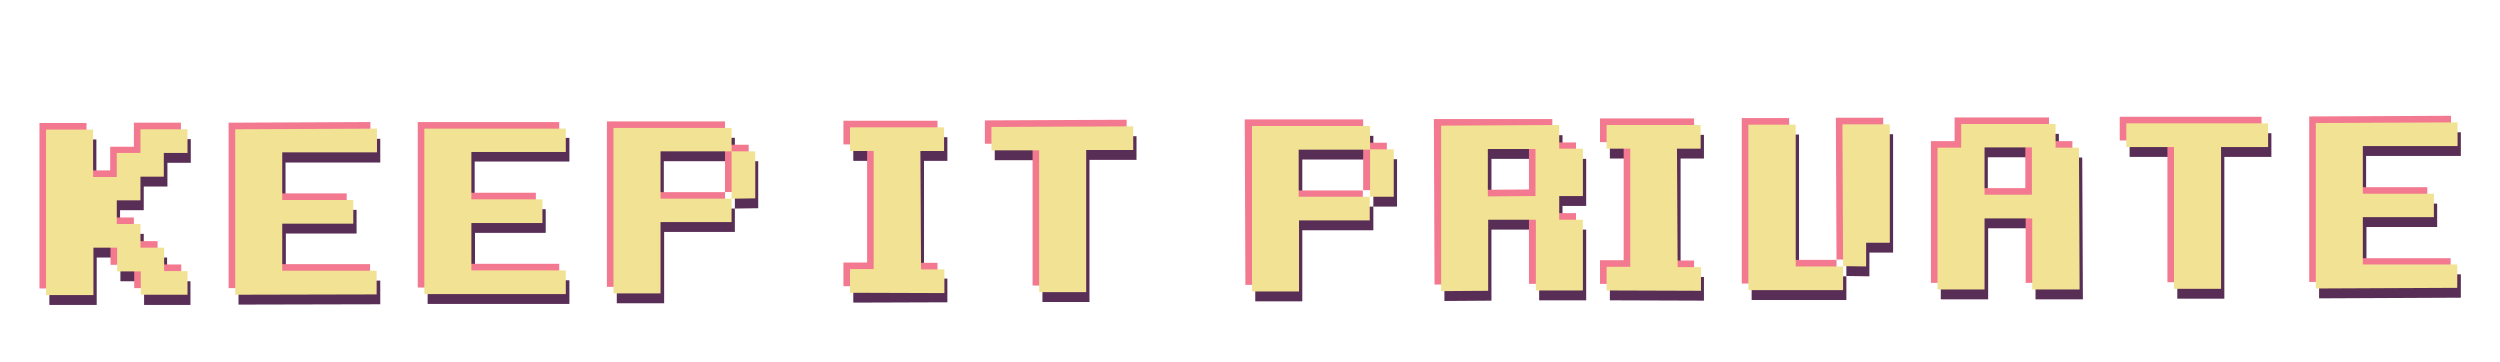 <svg id="Layer_1" data-name="Layer 1" xmlns="http://www.w3.org/2000/svg" width="760" height="110" viewBox="0 0 760 110"><defs><style>.cls-1{fill:#592e56;}.cls-2{fill:#f2798f;}.cls-3{fill:#f2e394;}</style></defs><title>LOGO_gul</title><path class="cls-1" d="M15,92.7V42.4H29.3V56.7h7.2V49.5h7.2V42.3H58v7.2H50.9v7.2H43.7v7.2H36.5v7.2h7.2v7.2h7.1v7.2h7.1v7.2H43.8V85.5H36.6V78.3H29.4V92.7Z"/><path class="cls-1" d="M72.5,92.6V42.2h43.1v7.2H86.8V63.8h21.6v7.2H86.9V85.3h28.7v7.2Z"/><path class="cls-1" d="M130,92.4V42.1l43.1-.2v7.2H144.3V63.6h21.6v7.2H144.4V85.2h28.7v7.2Z"/><path class="cls-1" d="M187.5,92.2V41.9h35.9V49H201.8V63.4h21.6v7.1H201.9V92.2Zm35.9-28.8V49h7.1V63.3Z"/><path class="cls-1" d="M259.4,92V84.8h7.2V48.9h-7.2V41.7H288v7.2h-7.1V84.7h7.1v7.2Z"/><path class="cls-1" d="M316.9,91.8V48.7H302.4V41.6l43.1-.2v7.2H331.2V91.8Z"/><path class="cls-1" d="M381.6,91.6V41.3h35.9v7.2H395.9V62.8h21.6V70H395.9V91.6Zm35.9-28.8V48.4h7.2V62.8Z"/><path class="cls-1" d="M439.1,91.5V41.1h35.9v7.2h7.2V62.6H475v7.2h7.2V91.3H467.9V69.8H453.4V91.4Zm28.7-28.9V48.3H453.4V62.7Z"/><path class="cls-1" d="M489.4,91.3V84.1h7.2V48.2h-7.2V41H518v7.2h-7.1v36h7.1v7.2Z"/><path class="cls-1" d="M532.5,91.2V40.9h14.4V84h14.4v7.2Zm28.8-7.3-.2-43.1h14.4v36h-7.2v7.2Z"/><path class="cls-1" d="M590,91V47.9h7.2V40.7h28.7v7.2H633l.2,43.1H618.8V69.4H604.4V91Zm28.7-28.8V47.8H604.3V62.2Z"/><path class="cls-1" d="M661.9,90.8V47.7H647.4V40.5h43.1v7.2H676.2V90.8Z"/><path class="cls-1" d="M705,90.7V40.4l43.1-.2v7.2H719.3V61.9h21.6V69H719.4V83.4h28.7v7.1Z"/><path class="cls-2" d="M12,87.7V37.4H26.3V51.8h7.2V44.6h7.2V37.3H55v7.2H47.8v7.2H40.7v7.2H33.5v7.2h7.2v7.2h7.2v7.1h7.2v7.2H40.8V80.5H33.6V73.3H26.4V87.7Z"/><path class="cls-2" d="M69.5,87.6V37.3l43.1-.2v7.2H83.8V58.8h21.6v7.2H83.8V80.3h28.7v7.1Z"/><path class="cls-2" d="M127,87.4V37.1H170v7.1H141.3V58.6h21.6v7.2H141.3V80.2h28.7v7.2Z"/><path class="cls-2" d="M184.5,87.2V36.9h35.9V44H198.8V58.4h21.6v7.2H198.8V87.2Zm35.9-28.8V44h7.2V58.3Z"/><path class="cls-2" d="M256.4,87V79.8h7.2V43.9h-7.2V36.7H285v7.2h-7.2v36h7.2v7.2Z"/><path class="cls-2" d="M313.9,86.8V43.7H299.4V36.6l43.1-.2v7.2H328.2V86.8Z"/><path class="cls-2" d="M378.6,86.6l-.2-50.3h36v7.2H392.8V57.9h21.5V65H392.9V86.6Zm35.8-28.8V43.4h7.2V57.8Z"/><path class="cls-2" d="M436.1,86.5l-.2-50.3h36v7.1h7.2V57.6h-7.2v7.2h7.2V86.3H464.8V64.8H450.4V86.4Zm28.7-28.9V43.3H450.3V57.7Z"/><path class="cls-2" d="M486.4,86.3V79.1h7.2V43.2h-7.2V36H515v7.2h-7.2v36h7.2v7.1Z"/><path class="cls-2" d="M529.5,86.2V35.9h14.4V79h14.4v7.2Zm28.8-7.3-.2-43.1h14.4V71.7h-7.2v7.2Z"/><path class="cls-2" d="M587,86V42.9h7.2V35.7h28.7v7.2H630l.2,43.1H615.8V64.4H601.3V86Zm28.7-28.8V42.8H601.3V57.2Z"/><path class="cls-2" d="M658.9,85.8V42.7H644.4V35.5h43.1v7.2H673.2V85.8Z"/><path class="cls-2" d="M702,85.7V35.4l43.1-.2v7.2H716.3V56.9h21.6V64H716.3V78.5h28.7v7.2Z"/><path class="cls-3" d="M14,89.7V39.4H28.3V53.8h7.2V46.5h7.2V39.3H57v7.2H49.8v7.2H42.7v7.2H35.5v7.2h7.2v7.2h7.2v7.1h7.1v7.2H42.8V82.5H35.6V75.3H28.4V89.7Z"/><path class="cls-3" d="M71.5,89.6V39.3l43.1-.2v7.2H85.8V60.8h21.6v7.2H85.8V82.3h28.7v7.2Z"/><path class="cls-3" d="M129,89.4V39.1H172v7.1H143.3V60.6h21.6v7.2H143.3V82.2h28.7v7.2Z"/><path class="cls-3" d="M186.5,89.2V38.9h35.9V46H200.8V60.4h21.6v7.1H200.8V89.2Zm35.9-28.8V46h7.2V60.3Z"/><path class="cls-3" d="M258.4,89V81.8h7.2V45.9h-7.2V38.7H287v7.2h-7.2l.2,36h7.1v7.2Z"/><path class="cls-3" d="M315.9,88.8V45.7H301.4V38.6l43.1-.2v7.2H330.2V88.8Z"/><path class="cls-3" d="M380.6,88.6V38.3h35.9v7.2H394.8V59.8h21.6V67H394.9V88.6Zm35.9-28.8V45.4h7.2V59.8Z"/><path class="cls-3" d="M438.1,88.5V38.2l35.9-.2v7.2h7.2V59.6H474v7.2h7.2V88.3H466.9V66.8H452.4V88.4Zm28.7-28.9V45.3H452.3V59.7Z"/><path class="cls-3" d="M488.4,88.3V81.1h7.2V45.2h-7.2V38H517v7.2h-7.2l.2,36h7.1v7.2Z"/><path class="cls-3" d="M531.5,88.2V37.9h14.4V81h14.4v7.2Zm28.8-7.3-.2-43.1h14.4v36h-7.2v7.2Z"/><path class="cls-3" d="M589,88V44.9h7.2V37.7h28.7v7.2H632l.2,43.1H617.8V66.4H603.3V88Zm28.7-28.8V44.8H603.3V59.2Z"/><path class="cls-3" d="M660.9,87.8V44.7H646.4V37.5h43.1v7.2H675.2V87.8Z"/><path class="cls-3" d="M704,87.7V37.4l43.1-.2v7.2H718.3V58.9h21.6V66H718.3V80.4h28.7v7.1Z"/></svg>
